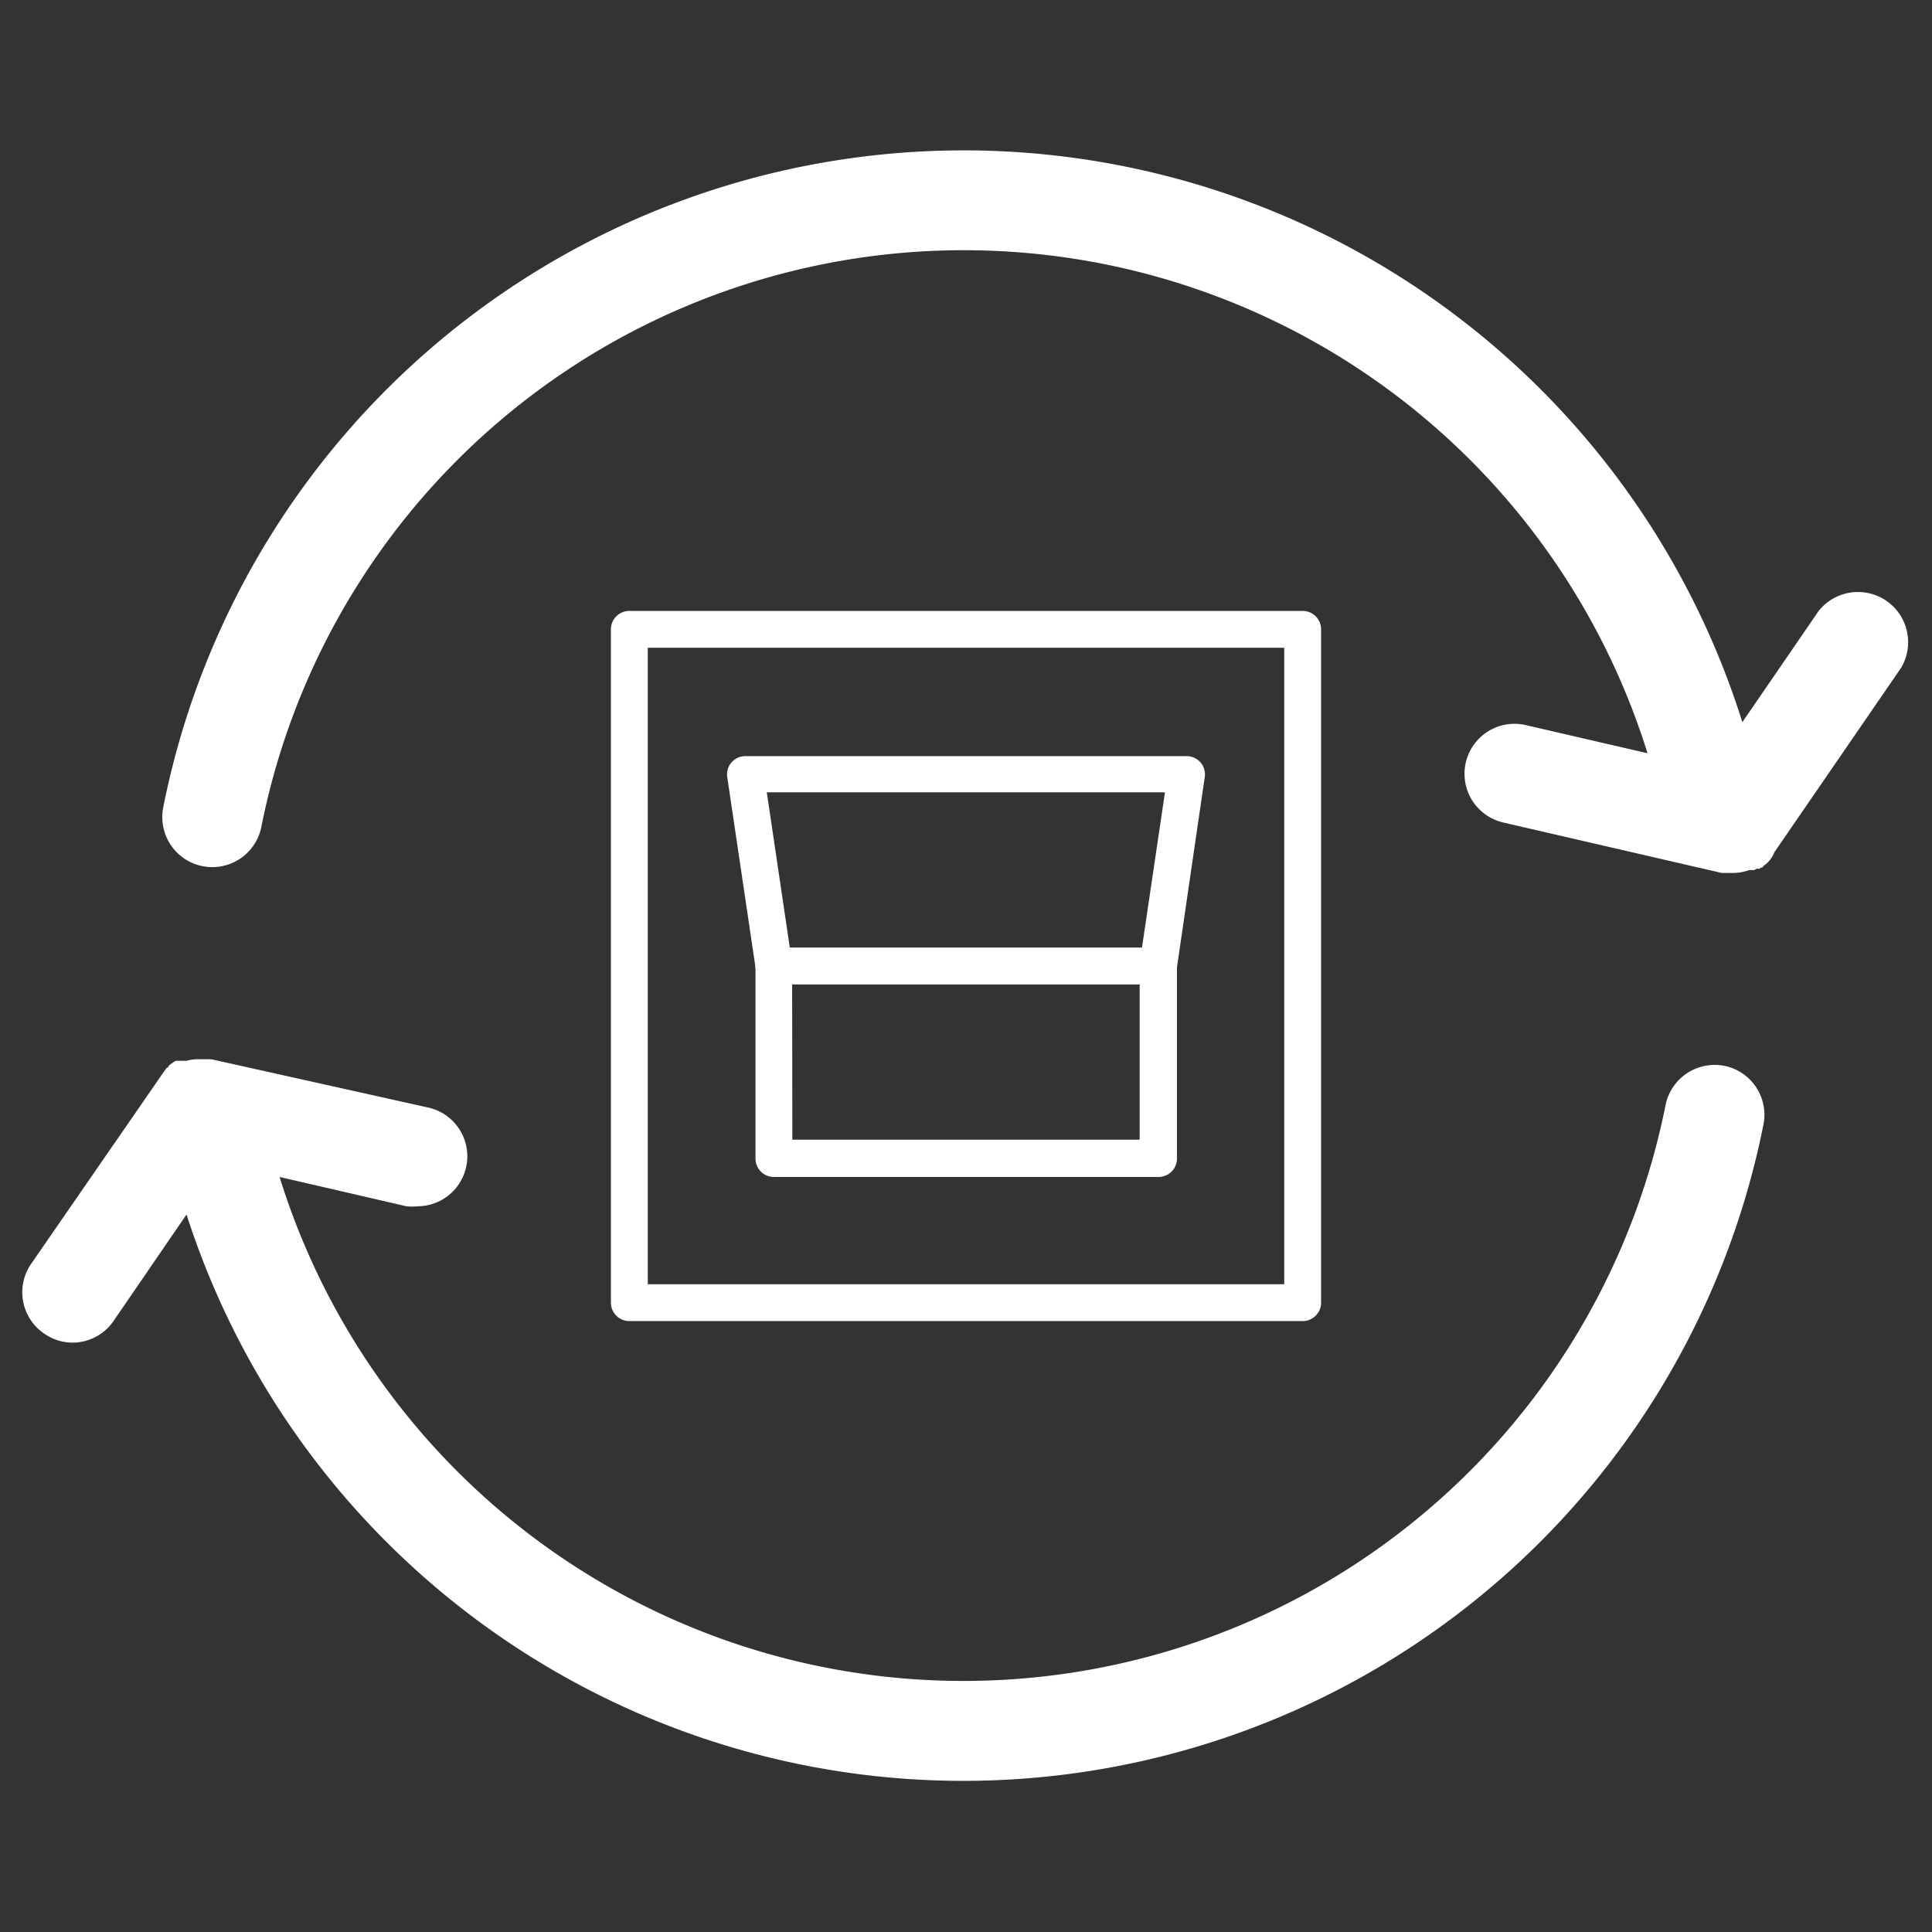 <svg id="Calque_1" data-name="Calque 1" xmlns="http://www.w3.org/2000/svg" viewBox="0 0 87 87"><rect x="0" y="0" width="87" height="87" fill="#333333" stroke="none"/><path d="M79.9,38.38l5.71-8.31a2.26,2.26,0,0,0-3.72-2.55l-3.43,5A36.75,36.75,0,0,0,7.35,36.36a2.25,2.25,0,1,0,4.42.87,32.25,32.25,0,0,1,62.42-3.31L68.7,32.65a2.25,2.25,0,1,0-1,4.39l9.83,2.27.08,0H78a2.19,2.19,0,0,0,.77-.13h0l.09,0h0l.09,0,0,0,.05,0,.1-.06,0,0,.06,0,0,0,.07,0,.06-.05,0,0,.06,0,0,0,.08-.09h0A1.3,1.3,0,0,0,79.9,38.38Z" fill="#fff"/><path d="M77.67,48A2.26,2.26,0,0,0,75,49.77,32.24,32.24,0,0,1,12.59,53l5.71,1.32a2.21,2.21,0,0,0,.51,0,2.25,2.25,0,0,0,.5-4.44L9.52,47.7h0l-.11,0h-.6a2,2,0,0,0-.42.07h0l-.09,0h0l-.06,0-.06,0,0,0-.08,0H8l-.09,0h0a2.4,2.4,0,0,0-.26.18h0l-.07.06h0l0,.06,0,0,0,0,0,0,0,0-.06,0v0l-.06.08h0l-.06.08h0l0,0v0L1.39,56.93A2.25,2.25,0,0,0,2,60.06a2.22,2.22,0,0,0,1.27.4,2.24,2.24,0,0,0,1.86-1L8.4,54.69a36.74,36.74,0,0,0,71-4A2.25,2.25,0,0,0,77.67,48Z" fill="#fff"/><path d="M58.66,59.49H28.34a.83.83,0,0,1-.83-.83V28.34a.83.83,0,0,1,.83-.83H58.66a.83.83,0,0,1,.83.83V58.66A.83.83,0,0,1,58.66,59.49ZM29.17,57.83H57.83V29.17H29.17Z" fill="#fff"/><path d="M52.15,53H34.85a.83.83,0,0,1-.83-.82V43.56L32.75,35a.82.82,0,0,1,.82-.95H53.43a.82.82,0,0,1,.82.95L53,43.56v8.59A.83.83,0,0,1,52.15,53ZM35.68,51.32H51.32V43.5a.49.49,0,0,1,0-.12l1.14-7.7H34.53l1.14,7.7a.49.49,0,0,1,0,.12Z" fill="#fff"/><path d="M52.15,44.33H34.85a.83.83,0,1,1,0-1.66h17.3a.83.83,0,1,1,0,1.66Z" fill="#fff"/></svg>